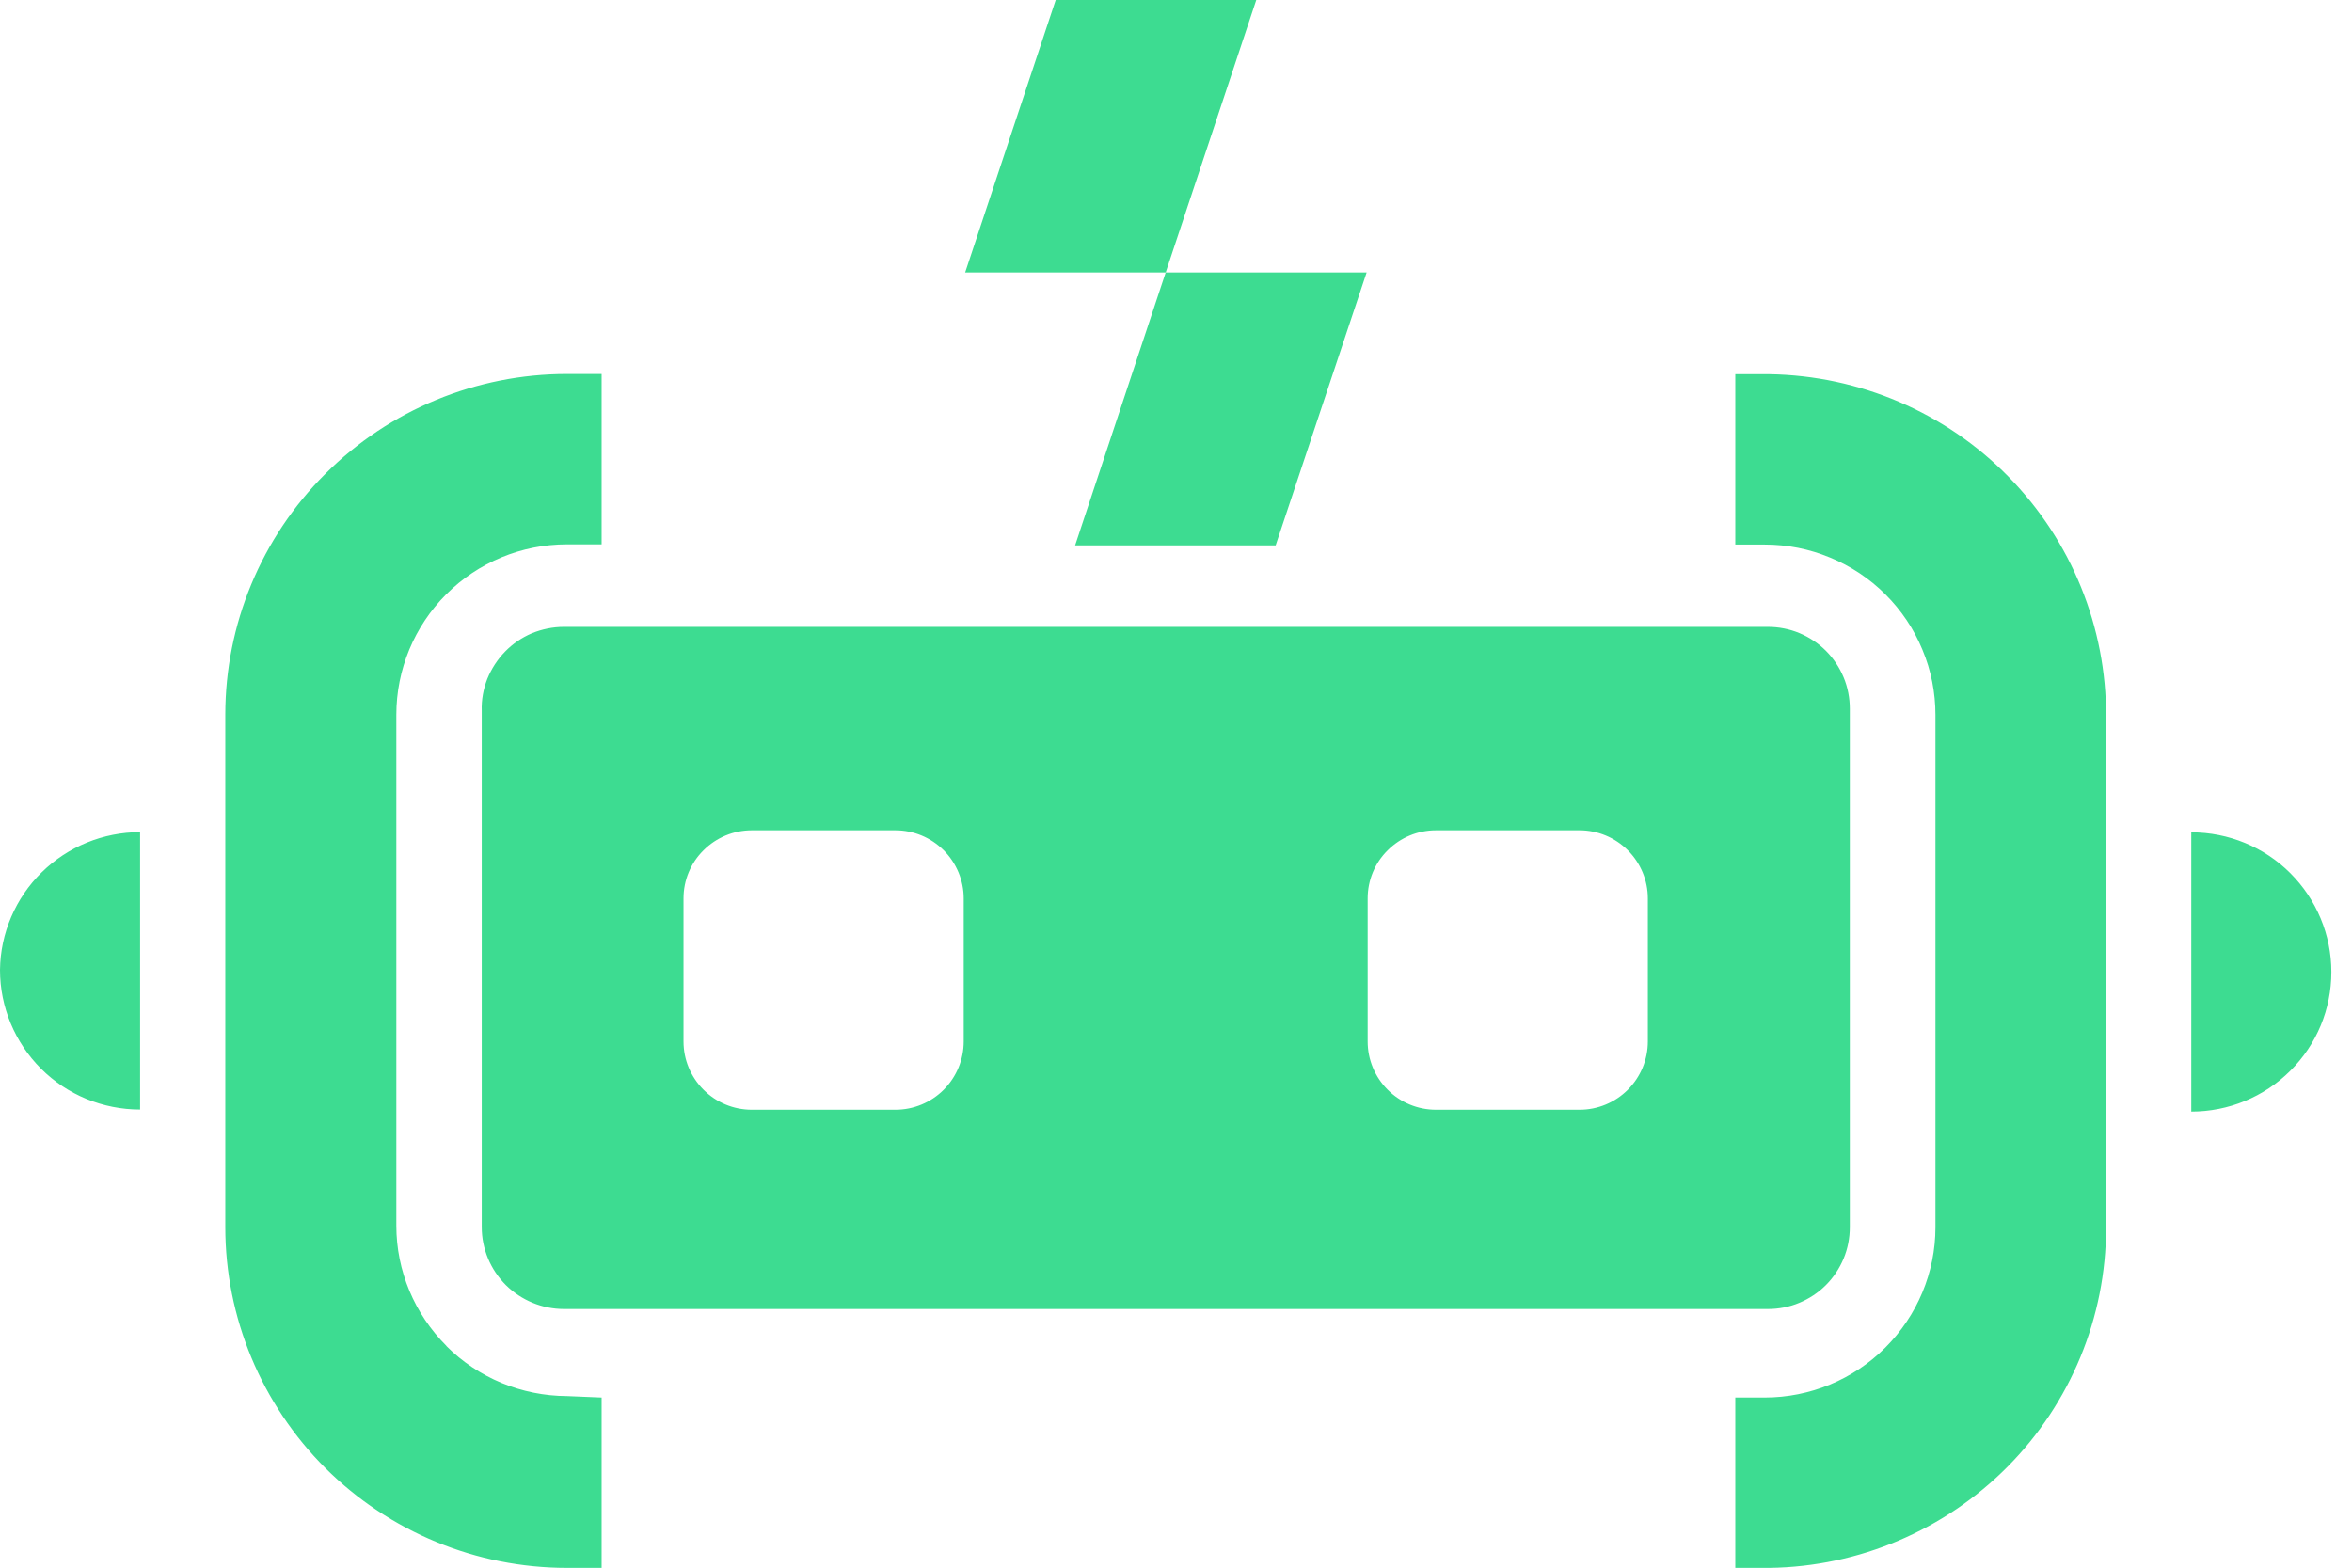<svg width="96" height="64" viewBox="0 0 96 64" fill="none" xmlns="http://www.w3.org/2000/svg">
<g clip-path="url(#clip0_27_375)">
<path fill-rule="evenodd" clip-rule="evenodd" d="M47.579 11.124H55.781L52.067 22.265H43.882L47.579 11.124ZM0 39.596C0 41.112 0.606 42.56 1.676 43.63C2.745 44.699 4.202 45.297 5.718 45.297V33.971C4.219 33.971 2.771 34.56 1.701 35.613C0.632 36.665 0.017 38.097 0 39.596H0ZM89.44 45.381V33.979C90.956 33.979 92.413 34.577 93.482 35.646C94.552 36.716 95.158 38.164 95.158 39.68C95.158 41.196 94.56 42.644 93.482 43.714C92.413 44.783 90.956 45.381 89.44 45.381ZM27.899 36.674C27.899 35.933 28.194 35.225 28.716 34.712C29.238 34.19 29.945 33.895 30.686 33.895H36.547C37.288 33.895 37.996 34.19 38.518 34.712C39.04 35.234 39.335 35.941 39.335 36.674V42.518C39.335 43.259 39.04 43.966 38.518 44.488C37.996 45.011 37.288 45.305 36.547 45.305H30.686C29.945 45.305 29.238 45.011 28.716 44.488C28.194 43.966 27.899 43.259 27.899 42.518V36.674ZM55.823 36.674C55.823 35.933 56.118 35.225 56.64 34.712C57.162 34.19 57.87 33.895 58.611 33.895H64.472C65.213 33.895 65.92 34.19 66.442 34.712C66.964 35.234 67.259 35.941 67.259 36.674V42.518C67.259 43.259 66.964 43.966 66.442 44.488C65.92 45.011 65.213 45.305 64.472 45.305H58.611C57.87 45.305 57.162 45.011 56.64 44.488C56.118 43.966 55.823 43.259 55.823 42.518V36.674ZM19.663 29.019V50.097C19.663 50.981 20.017 51.832 20.648 52.463C21.28 53.086 22.131 53.44 23.023 53.44H72.16C72.598 53.44 73.036 53.356 73.44 53.187C73.844 53.019 74.215 52.775 74.526 52.463C74.838 52.152 75.082 51.781 75.251 51.377C75.419 50.973 75.503 50.535 75.503 50.097V28.935C75.503 28.497 75.419 28.059 75.251 27.655C75.082 27.25 74.838 26.88 74.526 26.568C74.215 26.257 73.844 26.013 73.44 25.844C73.036 25.676 72.598 25.592 72.16 25.592H23.015C22.568 25.592 22.122 25.684 21.709 25.853C21.297 26.029 20.926 26.282 20.615 26.602C20.303 26.922 20.059 27.301 19.89 27.714C19.73 28.126 19.646 28.573 19.663 29.019ZM18.215 54.947C19.52 56.253 21.288 56.985 23.141 56.994L24.556 57.053V64.008H23.141C19.444 64.008 15.899 62.543 13.28 59.933C10.669 57.322 9.196 53.785 9.196 50.097V29.179C9.196 25.491 10.661 21.954 13.28 19.343C15.89 16.733 19.444 15.267 23.141 15.267H24.556V22.223H23.141C21.288 22.223 19.52 22.956 18.215 24.261C16.91 25.566 16.177 27.335 16.177 29.179V50.038C16.177 51.882 16.918 53.642 18.223 54.947H18.215ZM72.227 15.276H70.829V22.232H72.025C72.943 22.232 73.844 22.408 74.695 22.762C75.537 23.107 76.312 23.621 76.96 24.27C77.608 24.918 78.122 25.684 78.467 26.526C78.821 27.368 78.998 28.278 78.998 29.187V50.105C78.998 51.95 78.257 53.709 76.952 55.015C75.646 56.32 73.878 57.053 72.025 57.053H70.829V64.008H72.227C75.882 63.958 79.377 62.467 81.945 59.874C84.514 57.28 85.962 53.777 85.962 50.122V29.263C85.979 25.6 84.547 22.072 81.971 19.453C79.402 16.834 75.899 15.335 72.219 15.276H72.227ZM51.276 0H43.09L39.394 11.124H47.579L51.276 0Z" fill="#3DDC91"/>
</g>
<defs>
<clipPath id="clip0_27_375">
<rect width="95.158" height="64" fill="white"/>
</clipPath>
</defs>
</svg>
